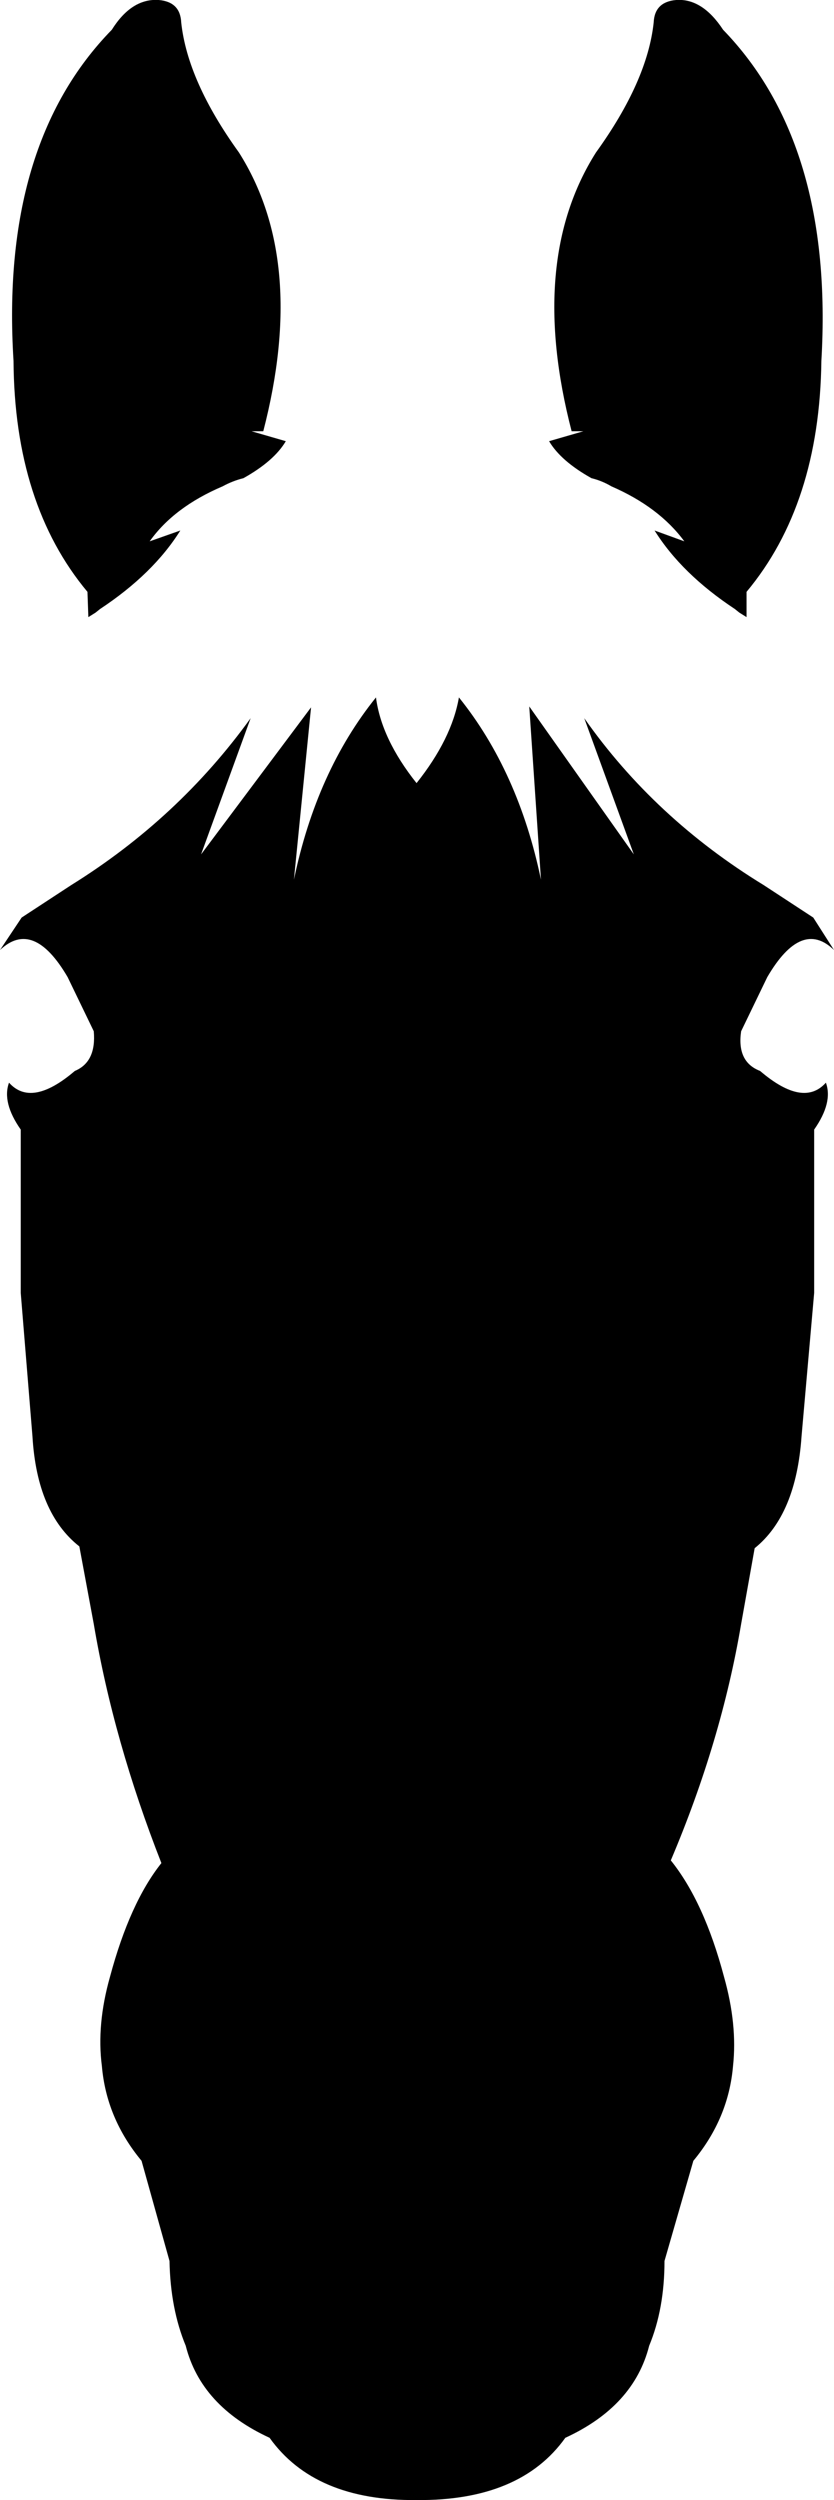 <?xml version="1.0" encoding="UTF-8" standalone="no"?>
<svg xmlns:xlink="http://www.w3.org/1999/xlink" height="138.55px" width="46.25px" xmlns="http://www.w3.org/2000/svg">
  <g transform="matrix(1.0, 0.0, 0.0, 1.0, -376.8, -68.85)">
    <path d="M416.9 70.5 Q423.05 76.85 422.35 88.85 422.25 96.8 418.2 101.65 L418.2 103.05 417.8 102.8 417.55 102.6 Q414.6 100.65 413.1 98.25 L414.75 98.85 Q413.35 96.95 410.7 95.8 410.2 95.5 409.6 95.35 407.9 94.4 407.25 93.3 L409.15 92.75 408.5 92.75 Q406.05 83.3 409.85 77.3 412.7 73.35 413.05 70.1 413.1 68.95 414.3 68.85 415.75 68.75 416.9 70.5 M385.6 68.85 Q386.8 68.95 386.85 70.1 387.2 73.35 390.05 77.3 393.85 83.3 391.4 92.75 L390.75 92.75 392.65 93.3 Q392.0 94.4 390.3 95.35 389.7 95.5 389.15 95.8 386.45 96.95 385.1 98.85 L386.8 98.25 Q385.3 100.65 382.35 102.6 L382.1 102.8 381.7 103.05 381.65 101.65 Q377.6 96.8 377.55 88.85 376.8 76.85 383.0 70.5 384.1 68.75 385.6 68.85 M387.95 116.2 L394.05 108.05 393.1 117.6 Q394.35 111.6 397.65 107.5 397.95 109.8 399.9 112.25 401.85 109.8 402.25 107.5 405.55 111.6 406.8 117.6 L406.15 108.0 411.95 116.2 409.2 108.65 Q413.1 114.2 419.15 117.9 L421.9 119.7 423.05 121.5 Q421.25 119.75 419.35 123.0 L417.9 126.0 Q417.65 127.7 418.95 128.2 421.35 130.25 422.6 128.85 423.0 129.95 421.95 131.45 L421.95 140.5 421.25 148.45 Q420.95 152.8 418.65 154.65 L417.9 158.85 Q416.8 165.35 414.0 171.95 415.85 174.25 416.95 178.4 417.7 181.05 417.45 183.35 417.2 186.25 415.25 188.6 L413.65 194.15 Q413.65 196.8 412.8 198.85 411.95 202.2 408.15 203.95 405.65 207.45 399.9 207.4 394.25 207.45 391.75 203.95 387.95 202.2 387.1 198.85 386.25 196.8 386.2 194.15 L384.65 188.6 Q382.7 186.25 382.45 183.35 382.15 181.05 382.9 178.4 384.0 174.3 385.75 172.1 383.1 165.35 382.0 158.85 L381.2 154.55 Q378.85 152.7 378.6 148.45 L377.95 140.5 377.95 131.45 Q376.9 129.95 377.3 128.85 378.55 130.25 380.95 128.2 382.15 127.7 382.0 126.0 L380.55 123.0 Q378.65 119.75 376.8 121.5 L378.0 119.7 380.75 117.9 Q386.7 114.2 390.7 108.65 L387.95 116.2" fill="#000000" fill-rule="evenodd" stroke="none"/>
  </g>
</svg>
